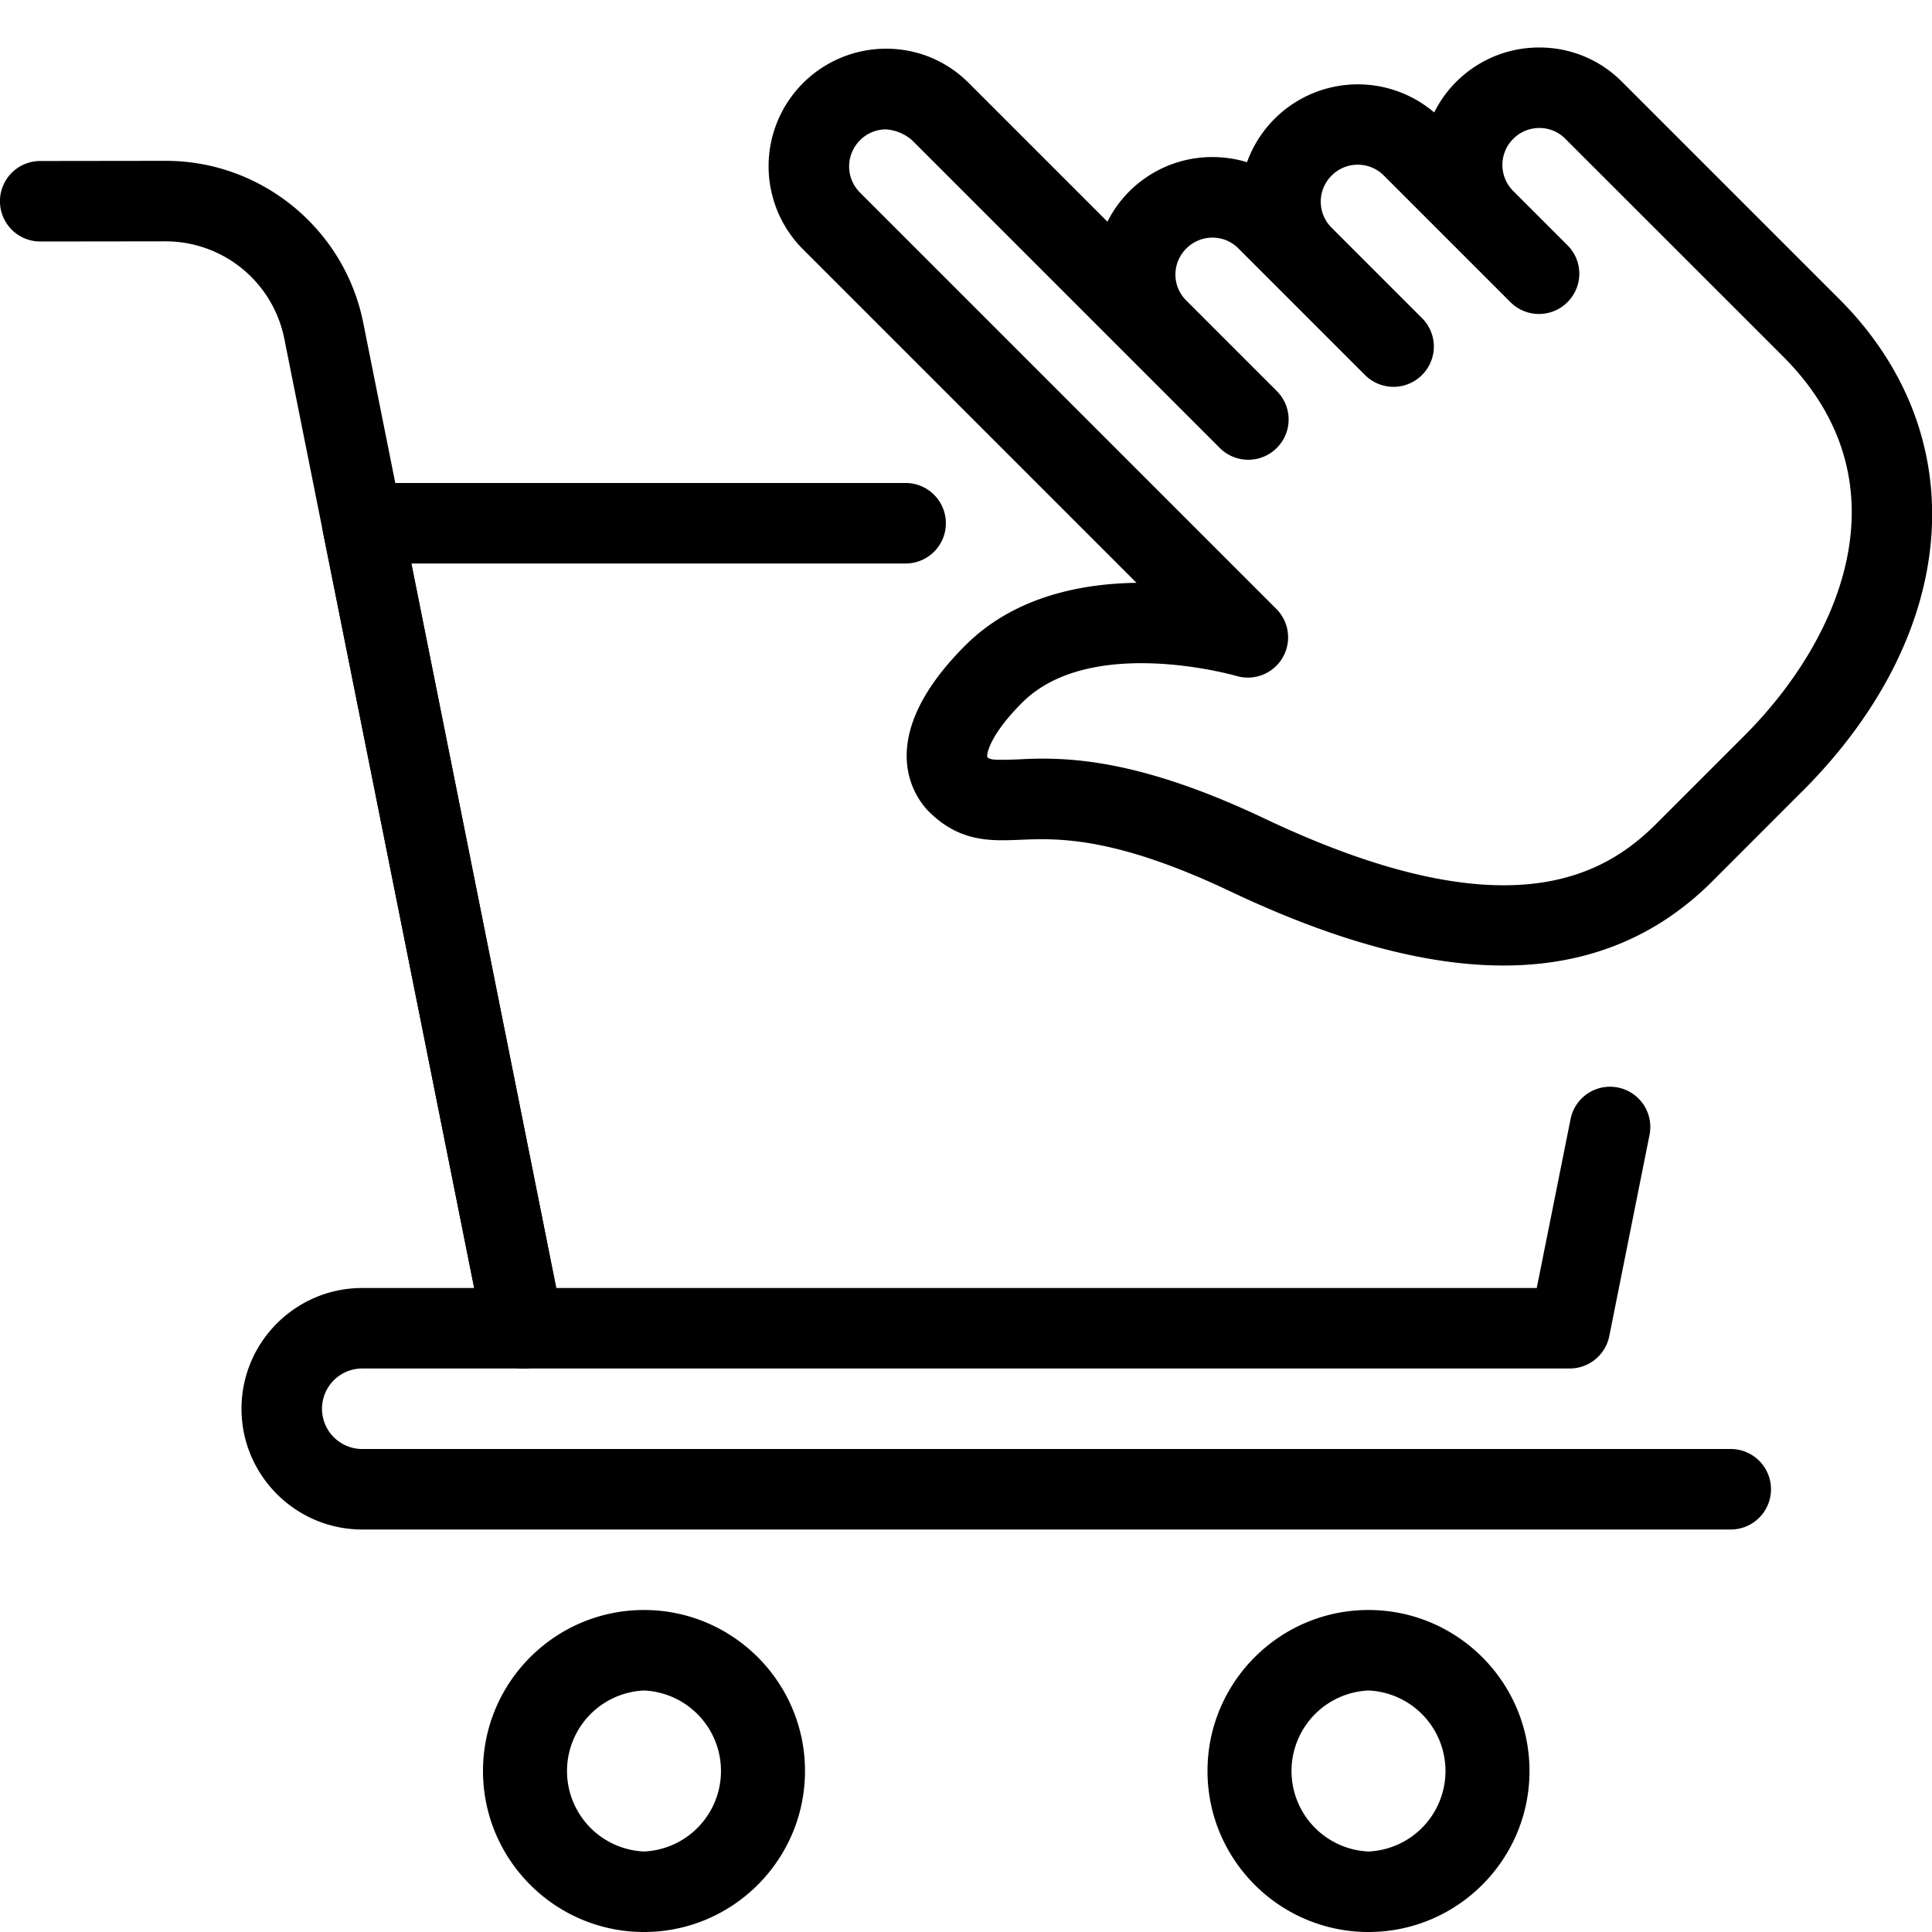 <svg id="_x31__px" height="512" viewBox="0 0 24 24" width="512" xmlns="http://www.w3.org/2000/svg"><path d="M18.677 11.994c-.973 0-2.101-.308-3.396-.922-1.445-.685-2.145-.659-2.604-.64-.372.016-.758.03-1.14-.352-.134-.134-.743-.864.453-2.061.597-.597 1.416-.769 2.128-.779L9.972 3.094A1.46 1.46 0 0111.004.605h.004c.388 0 .752.151 1.026.426l1.723 1.723a1.456 1.456 0 011.302-.803h.003c.147 0 .292.022.429.064a1.463 1.463 0 012.325-.618A1.455 1.455 0 0119.119.59h.003c.388 0 .753.151 1.026.425l2.7 2.7c1.692 1.692 1.507 4.141-.45 6.106l-.011.011-.017.016-1.113 1.114c-.696.688-1.552 1.032-2.58 1.032zm-5.731-2.57c.546 0 1.385.09 2.762.744 2.983 1.414 4.194.727 4.847.085l1.126-1.126.009-.009c1.192-1.204 2.013-3.135.462-4.688l-2.709-2.708a.45.45 0 00-.319-.132h-.001a.456.456 0 00-.325.135.457.457 0 00-.002.646l.675.675a.498.498 0 010 .708.5.5 0 01-.707 0l-1.575-1.575a.457.457 0 00-.647.002.456.456 0 00-.003.645l1.125 1.125a.498.498 0 010 .708.5.5 0 01-.707 0l-1.575-1.575a.45.45 0 00-.319-.132h-.001a.456.456 0 00-.325.135.454.454 0 00-.002.645l1.125 1.125a.498.498 0 010 .708.5.5 0 01-.707 0L11.328 1.74a.558.558 0 00-.321-.133.452.452 0 00-.324.136.458.458 0 00-.003.646l5.175 5.175a.5.5 0 01-.495.833c-.018-.005-1.811-.519-2.662.331-.387.387-.444.625-.434.678.043.03.052.039.374.028.09-.005.192-.01.308-.01z"/><path d="M19.5 17h-13a.5.5 0 01-.49-.402l-2-10A.5.5 0 014.5 6h6.75a.5.5 0 010 1H5.11l1.8 9h12.18l.42-2.098a.5.5 0 01.981.196l-.5 2.5A.502.502 0 0119.5 17z"/><path d="M6.499 17a.5.5 0 01-.489-.402L3.531 4.204A1.504 1.504 0 002.06 2.998h-.001L.501 3H.5a.5.5 0 01-.001-1l1.558-.002h.003c1.188 0 2.219.845 2.452 2.01L6.99 16.402a.498.498 0 01-.491.598z"/><path d="M21.5 19h-17c-.827 0-1.5-.673-1.5-1.5S3.673 16 4.5 16h2a.5.5 0 010 1h-2a.5.5 0 000 1h17a.5.5 0 010 1zM8 24c-1.103 0-2-.897-2-2s.897-2 2-2 2 .897 2 2-.897 2-2 2zm0-3a1.001 1.001 0 000 2 1.001 1.001 0 000-2zm9 3c-1.103 0-2-.897-2-2s.897-2 2-2 2 .897 2 2-.897 2-2 2zm0-3a1.001 1.001 0 000 2 1.001 1.001 0 000-2z"/></svg>